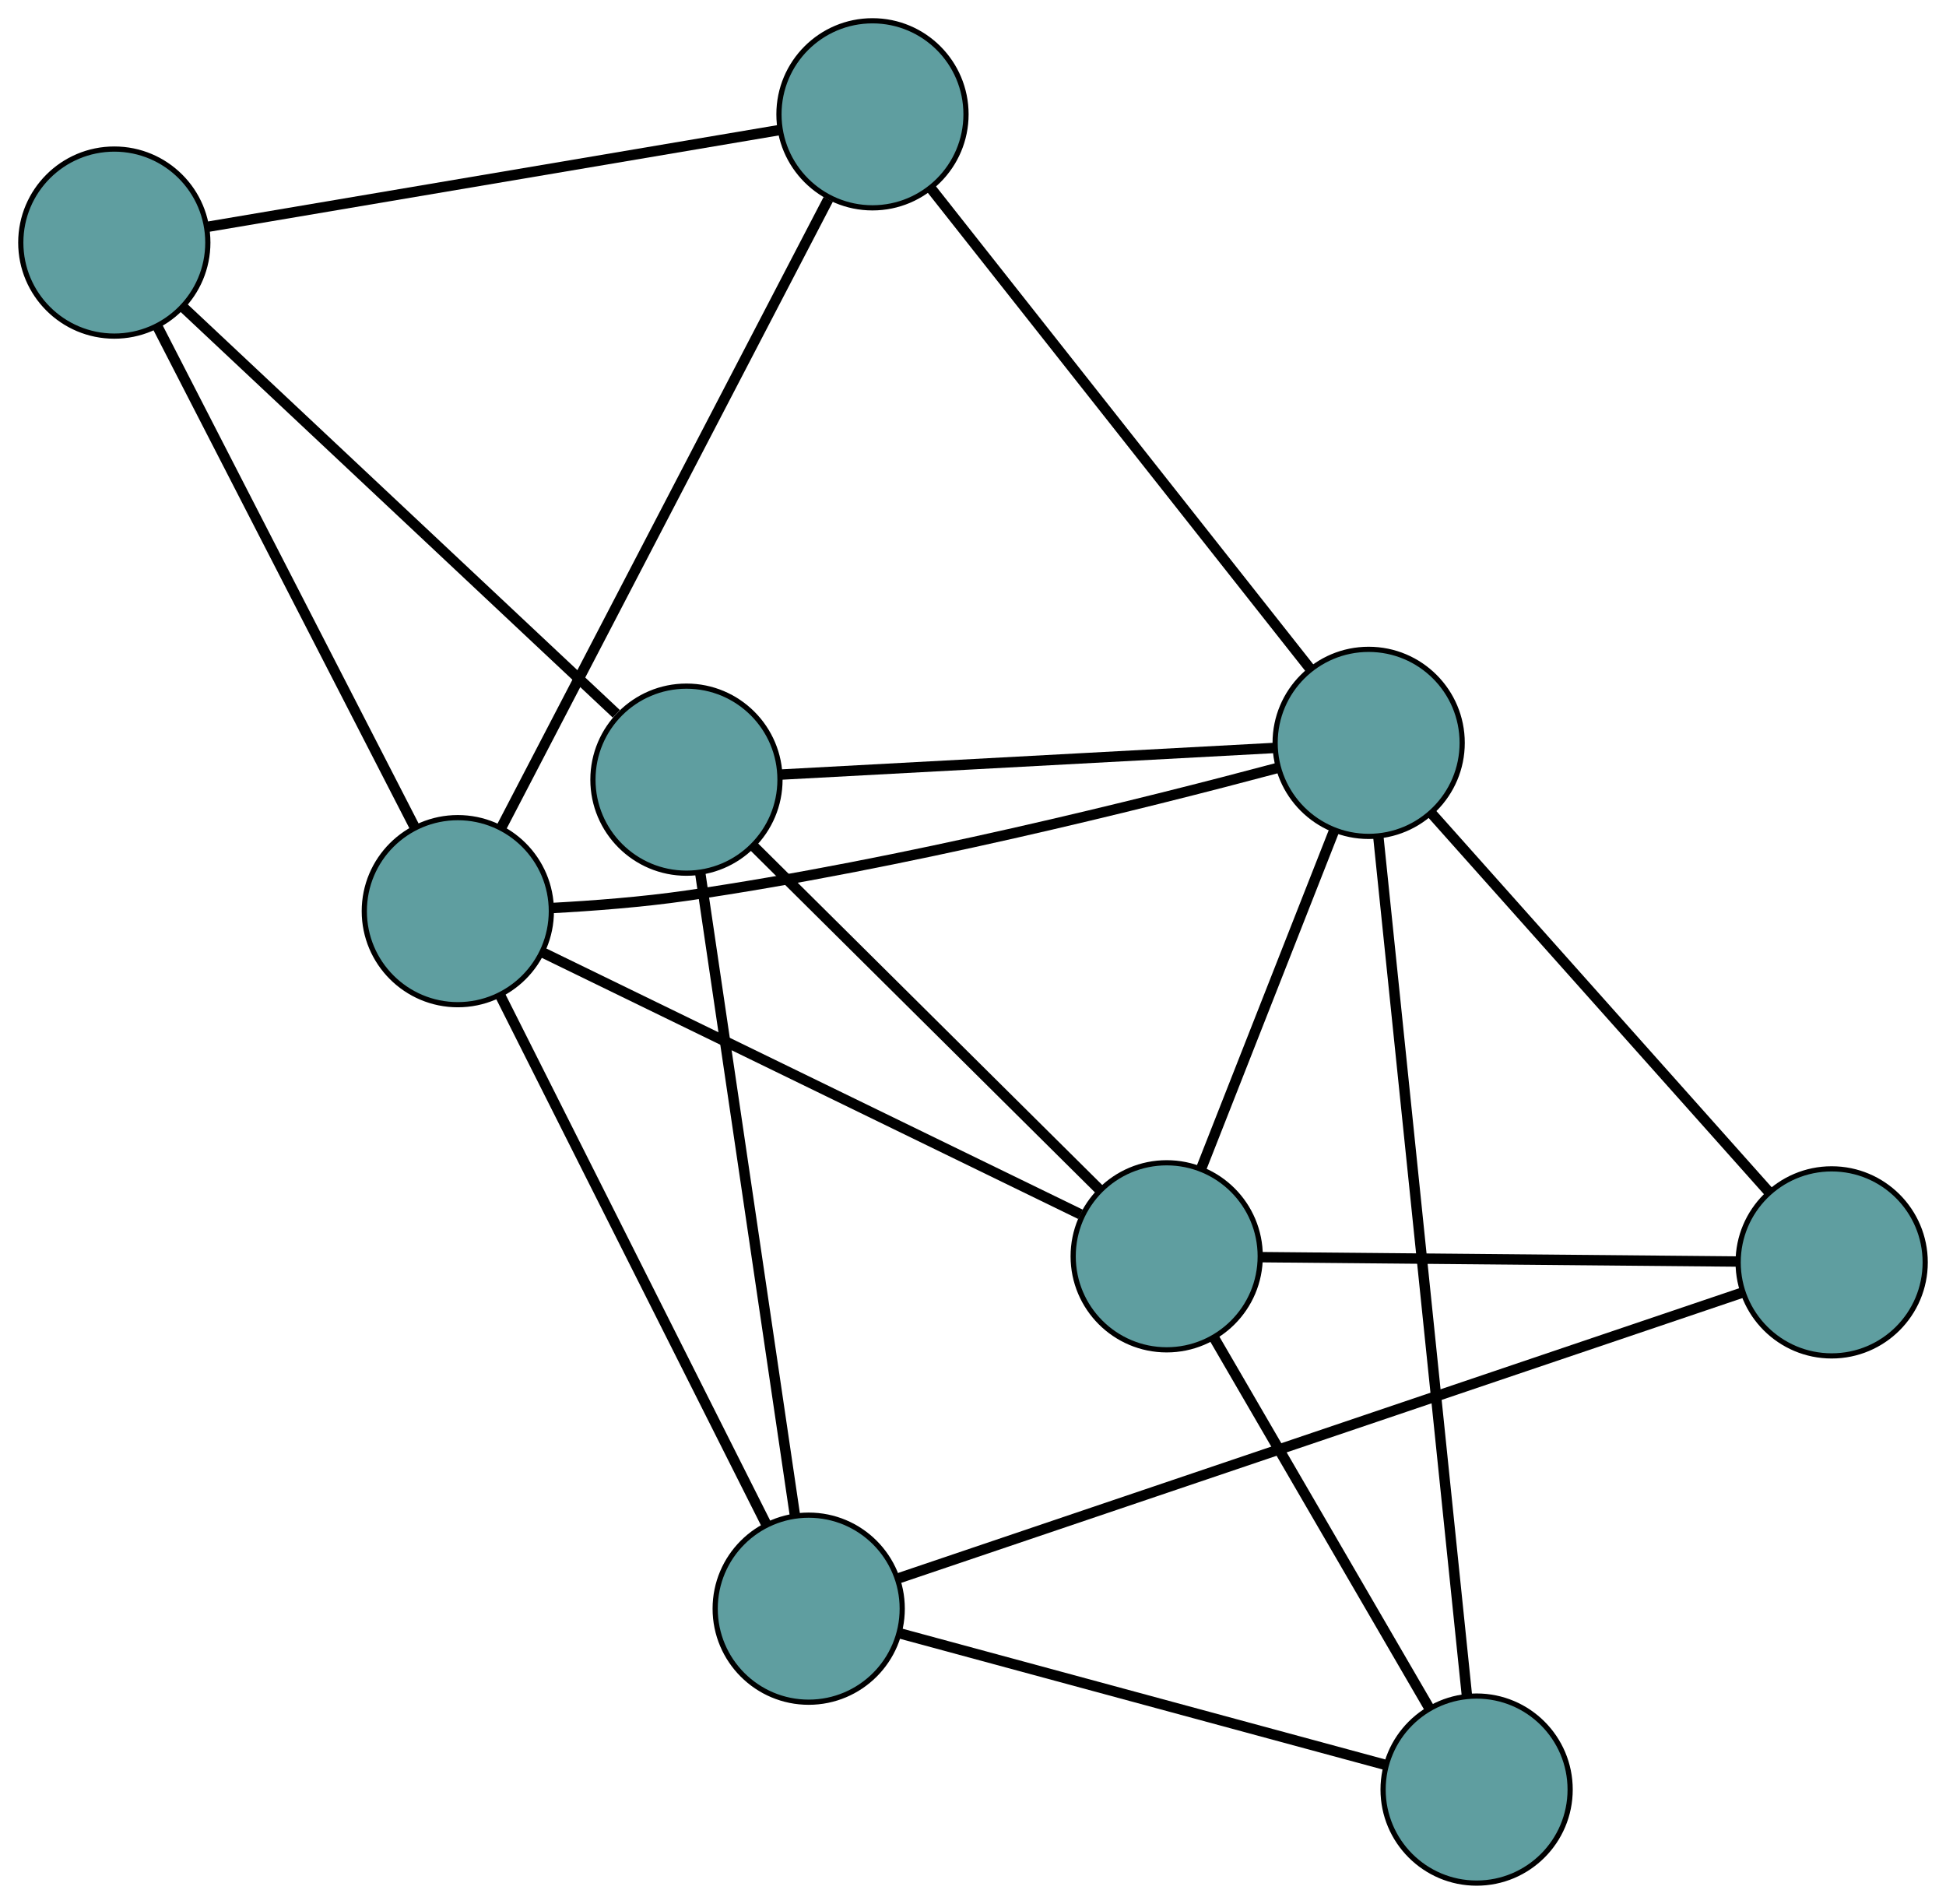 <?xml version="1.0" encoding="UTF-8" standalone="no"?>
<!DOCTYPE svg PUBLIC "-//W3C//DTD SVG 1.1//EN"
 "http://www.w3.org/Graphics/SVG/1.1/DTD/svg11.dtd">
<!-- Generated by graphviz version 2.36.0 (20140111.2315)
 -->
<!-- Title: G Pages: 1 -->
<svg width="100%" height="100%"
 viewBox="0.00 0.00 374.53 366.42" xmlns="http://www.w3.org/2000/svg" xmlns:xlink="http://www.w3.org/1999/xlink">
<g id="graph0" class="graph" transform="scale(1 1) rotate(0) translate(4 362.419)">
<title>G</title>
<!-- 0 -->
<g id="node1" class="node"><title>0</title>
<ellipse fill="cadetblue" stroke="black" cx="84.113" cy="-187.057" rx="18" ry="18"/>
</g>
<!-- 4 -->
<g id="node5" class="node"><title>4</title>
<ellipse fill="cadetblue" stroke="black" cx="163.919" cy="-340.419" rx="18" ry="18"/>
</g>
<!-- 0&#45;&#45;4 -->
<g id="edge1" class="edge"><title>0&#45;&#45;4</title>
<path fill="none" stroke="black" stroke-width="2" d="M92.503,-203.179C107.79,-232.557 140.02,-294.493 155.401,-324.051"/>
</g>
<!-- 5 -->
<g id="node6" class="node"><title>5</title>
<ellipse fill="cadetblue" stroke="black" cx="18" cy="-315.731" rx="18" ry="18"/>
</g>
<!-- 0&#45;&#45;5 -->
<g id="edge2" class="edge"><title>0&#45;&#45;5</title>
<path fill="none" stroke="black" stroke-width="2" d="M75.874,-203.093C63.205,-227.75 39.075,-274.713 26.343,-299.492"/>
</g>
<!-- 6 -->
<g id="node7" class="node"><title>6</title>
<ellipse fill="cadetblue" stroke="black" cx="220.544" cy="-120.633" rx="18" ry="18"/>
</g>
<!-- 0&#45;&#45;6 -->
<g id="edge3" class="edge"><title>0&#45;&#45;6</title>
<path fill="none" stroke="black" stroke-width="2" d="M100.299,-179.176C126.415,-166.461 177.581,-141.55 203.953,-128.711"/>
</g>
<!-- 7 -->
<g id="node8" class="node"><title>7</title>
<ellipse fill="cadetblue" stroke="black" cx="151.644" cy="-52.814" rx="18" ry="18"/>
</g>
<!-- 0&#45;&#45;7 -->
<g id="edge4" class="edge"><title>0&#45;&#45;7</title>
<path fill="none" stroke="black" stroke-width="2" d="M92.259,-170.864C105.239,-145.062 130.471,-94.902 143.469,-69.064"/>
</g>
<!-- 8 -->
<g id="node9" class="node"><title>8</title>
<ellipse fill="cadetblue" stroke="black" cx="259.414" cy="-219.448" rx="18" ry="18"/>
</g>
<!-- 0&#45;&#45;8 -->
<g id="edge5" class="edge"><title>0&#45;&#45;8</title>
<path fill="none" stroke="black" stroke-width="2" d="M102.178,-187.661C110.169,-188.088 119.66,-188.814 128.155,-190.046 169.292,-196.014 216.681,-207.897 241.74,-214.585"/>
</g>
<!-- 1 -->
<g id="node2" class="node"><title>1</title>
<ellipse fill="cadetblue" stroke="black" cx="128.117" cy="-212.366" rx="18" ry="18"/>
</g>
<!-- 1&#45;&#45;5 -->
<g id="edge6" class="edge"><title>1&#45;&#45;5</title>
<path fill="none" stroke="black" stroke-width="2" d="M114.615,-225.041C93.365,-244.987 52.373,-283.466 31.269,-303.275"/>
</g>
<!-- 1&#45;&#45;6 -->
<g id="edge7" class="edge"><title>1&#45;&#45;6</title>
<path fill="none" stroke="black" stroke-width="2" d="M140.969,-199.611C158.528,-182.184 189.846,-151.1 207.503,-133.576"/>
</g>
<!-- 1&#45;&#45;7 -->
<g id="edge8" class="edge"><title>1&#45;&#45;7</title>
<path fill="none" stroke="black" stroke-width="2" d="M130.771,-194.374C135.289,-163.73 144.428,-101.75 148.965,-70.985"/>
</g>
<!-- 1&#45;&#45;8 -->
<g id="edge9" class="edge"><title>1&#45;&#45;8</title>
<path fill="none" stroke="black" stroke-width="2" d="M146.098,-213.336C171.101,-214.685 216.118,-217.113 241.229,-218.467"/>
</g>
<!-- 2 -->
<g id="node3" class="node"><title>2</title>
<ellipse fill="cadetblue" stroke="black" cx="280.192" cy="-18" rx="18" ry="18"/>
</g>
<!-- 2&#45;&#45;6 -->
<g id="edge10" class="edge"><title>2&#45;&#45;6</title>
<path fill="none" stroke="black" stroke-width="2" d="M271.133,-33.588C259.922,-52.878 240.939,-85.541 229.688,-104.899"/>
</g>
<!-- 2&#45;&#45;7 -->
<g id="edge11" class="edge"><title>2&#45;&#45;7</title>
<path fill="none" stroke="black" stroke-width="2" d="M262.588,-22.768C237.971,-29.434 193.538,-41.468 169.036,-48.104"/>
</g>
<!-- 2&#45;&#45;8 -->
<g id="edge12" class="edge"><title>2&#45;&#45;8</title>
<path fill="none" stroke="black" stroke-width="2" d="M278.312,-36.232C274.356,-74.586 265.214,-163.212 261.275,-201.402"/>
</g>
<!-- 3 -->
<g id="node4" class="node"><title>3</title>
<ellipse fill="cadetblue" stroke="black" cx="348.527" cy="-119.464" rx="18" ry="18"/>
</g>
<!-- 3&#45;&#45;6 -->
<g id="edge13" class="edge"><title>3&#45;&#45;6</title>
<path fill="none" stroke="black" stroke-width="2" d="M330.462,-119.629C306.208,-119.85 263.349,-120.242 238.932,-120.465"/>
</g>
<!-- 3&#45;&#45;7 -->
<g id="edge14" class="edge"><title>3&#45;&#45;7</title>
<path fill="none" stroke="black" stroke-width="2" d="M331.4,-113.666C294.165,-101.06 206.199,-71.282 168.872,-58.646"/>
</g>
<!-- 3&#45;&#45;8 -->
<g id="edge15" class="edge"><title>3&#45;&#45;8</title>
<path fill="none" stroke="black" stroke-width="2" d="M336.509,-132.948C319.501,-152.031 288.585,-186.718 271.526,-205.858"/>
</g>
<!-- 4&#45;&#45;5 -->
<g id="edge16" class="edge"><title>4&#45;&#45;5</title>
<path fill="none" stroke="black" stroke-width="2" d="M146.026,-337.392C118.02,-332.654 64.134,-323.536 36.039,-318.783"/>
</g>
<!-- 4&#45;&#45;8 -->
<g id="edge17" class="edge"><title>4&#45;&#45;8</title>
<path fill="none" stroke="black" stroke-width="2" d="M175.248,-326.067C193.627,-302.785 229.729,-257.051 248.099,-233.781"/>
</g>
<!-- 6&#45;&#45;8 -->
<g id="edge18" class="edge"><title>6&#45;&#45;8</title>
<path fill="none" stroke="black" stroke-width="2" d="M227.137,-137.396C234.285,-155.567 245.627,-184.4 252.787,-202.603"/>
</g>
</g>
</svg>


